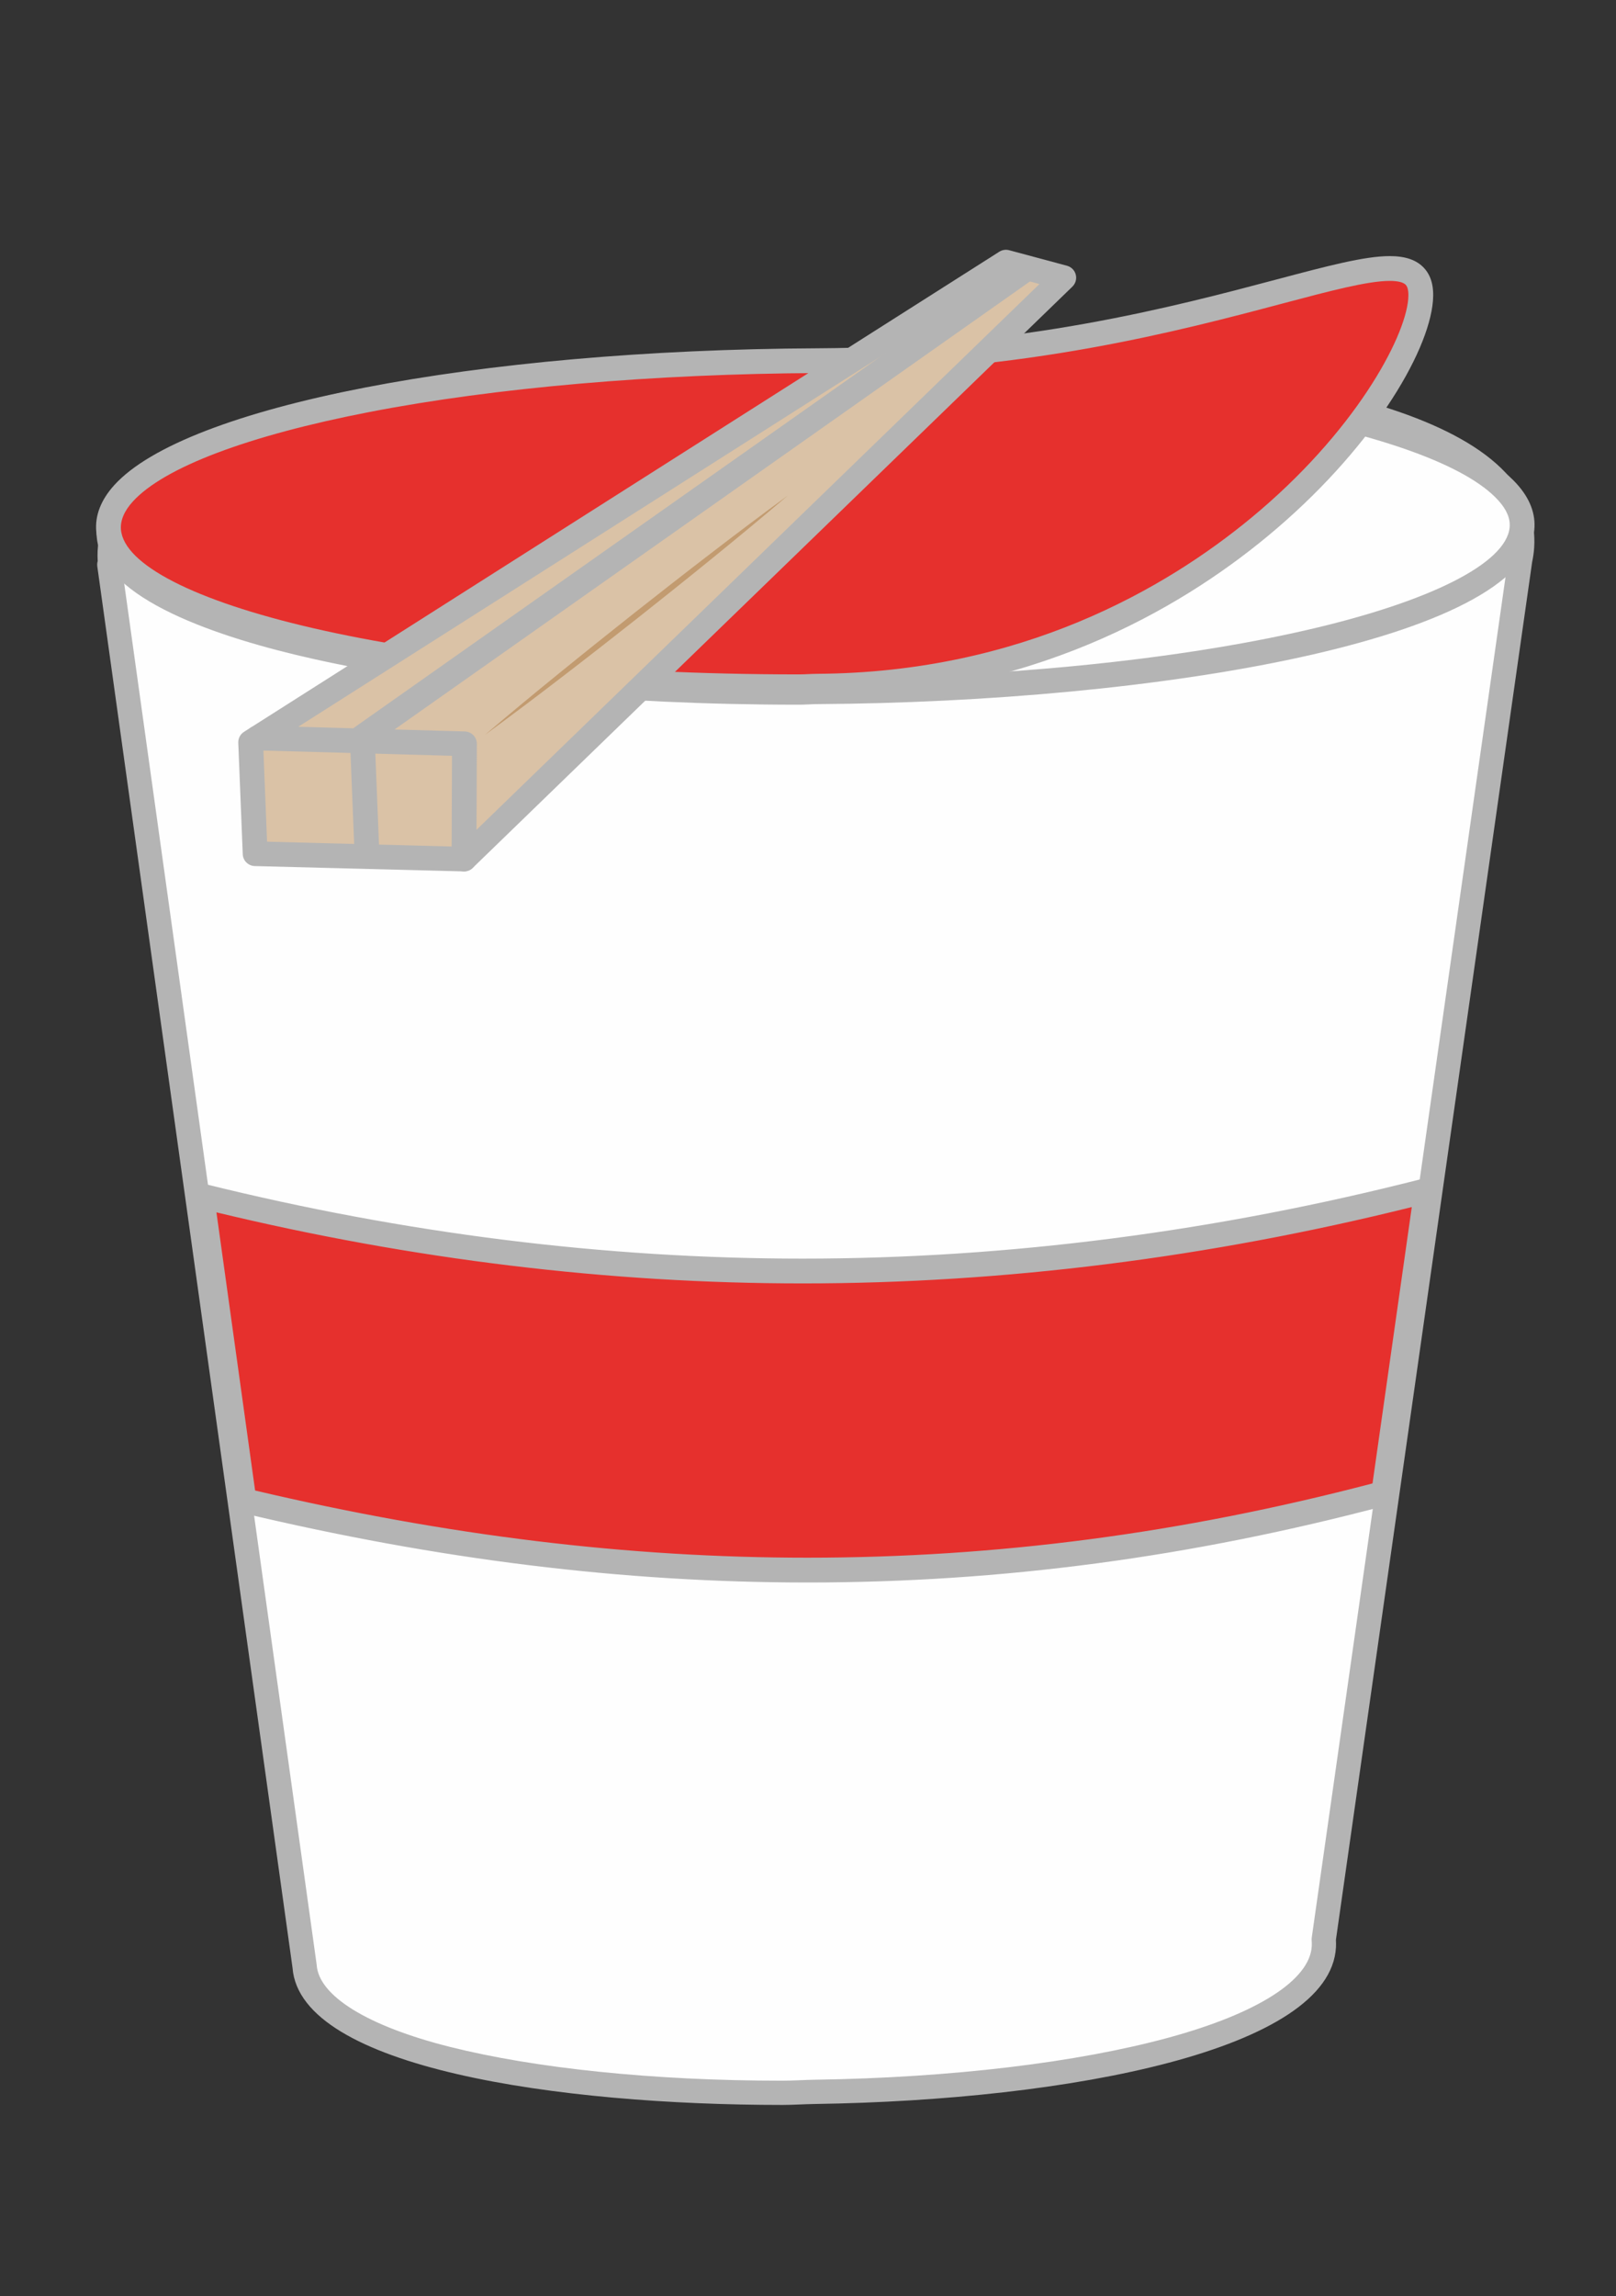 <?xml version="1.0" encoding="UTF-8" standalone="no"?>
<svg
   xmlns:dc="http://purl.org/dc/elements/1.1/"
   xmlns:cc="http://creativecommons.org/ns#"
   xmlns:rdf="http://www.w3.org/1999/02/22-rdf-syntax-ns#"
   xmlns:svg="http://www.w3.org/2000/svg"
   xmlns="http://www.w3.org/2000/svg"
   xmlns:sodipodi="http://sodipodi.sourceforge.net/DTD/sodipodi-0.dtd"
   xmlns:inkscape="http://www.inkscape.org/namespaces/inkscape"
   version="1.1"
   x="0"
   y="0"
   width="88"
   height="125"
   viewBox="0 0 88 125"
   id="svg38"
   sodipodi:docname="instant_ramen.svg"
   inkscape:version="1.0.2-2 (e86c870879, 2021-01-15)">
  <rect x="0" y="0" width="88" height="125" fill="#333333" stroke="none"/>
  <sodipodi:namedview
     pagecolor="#ffffff"
     bordercolor="#666666"
     borderopacity="1"
     objecttolerance="10"
     gridtolerance="10"
     guidetolerance="10"
     inkscape:pageopacity="0"
     inkscape:pageshadow="2"
     inkscape:window-width="1920"
     inkscape:window-height="1017"
     id="namedview40"
     showgrid="false"
     inkscape:zoom="0.95598408"
     inkscape:cx="302.30083"
     inkscape:cy="335.69306"
     inkscape:window-x="-8"
     inkscape:window-y="-8"
     inkscape:window-maximized="1"
     inkscape:current-layer="svg38" />
  <defs
     id="defs5">
    <clipPath
       id="Clip_1">
      <path
         d="M 0,0 H 474.746 V 612.093 H 0 Z"
         id="path2" />
    </clipPath>
  </defs>
  <g
     id="レイヤー_1"
     transform="matrix(0.165,0,0,0.165,5.231,13.599)">
    <g
       clip-path="url(#Clip_1)"
       id="g35">
      <path
         d="m 470.012,102.336 c 0.315,-1.444 0.527,-2.898 0.623,-4.361 C 473.549,52.887 370.475,36.777 239.113,37.682 107.286,38.59 1.766,57.2 4.537,102.506 c 0.004,0.073 0.071,1.023 0.071,1.023 l -0.236,0.278 64.437,462.286 h 0.008 c 1.667,27 77.065,42.799 168.458,41.443 91.348,-1.353 166.442,-19.777 167.941,-47.707 0.038,-0.722 0.018,-1.663 -0.04,-2.376 z"
         fill="#fefefe"
         id="path7" />
      <path
         d="m 72.735,565.291 c 0.037,0.181 0.062,0.366 0.073,0.556 0.63,10.195 16.66,20.22 43.982,27.088 28.008,7.041 66.951,11.158 109.656,11.158 h 0.016 c 3.549,0 7.166,-0.266 10.753,-0.319 45.114,-0.667 86.549,-5.669 116.673,-13.866 29.483,-8.022 46.735,-19.08 47.333,-30.233 0.027,-0.51 0.014,-1.298 -0.033,-1.87 -0.023,-0.296 -0.014,-0.608 0.027,-0.902 l 64.836,-455.124 c 0.014,-0.097 0.032,-0.197 0.052,-0.293 0.278,-1.27 0.459,-2.54 0.54,-3.77 0.445,-6.873 -1.929,-12.979 -7.256,-18.66 -22.614,-24.124 -97.179,-37.409 -209.959,-37.409 -3.414,0 -6.835,0.011 -10.289,0.035 C 119.564,42.506 40.332,57.28 16.038,83.285 10.563,89.145 8.107,95.353 8.529,102.262 l 0.068,0.988 c 0.029,0.406 -0.006,0.81 -0.097,1.199 z m 153.727,46.802 h -0.016 c -73.063,0 -159.074,-12.031 -161.604,-45.236 L 0.41,104.479 c -0.08,-0.576 -0.033,-1.213 0.129,-1.757 -0.537,-9.037 2.709,-17.436 9.653,-24.868 13.72,-14.686 42.33,-25.947 85.037,-33.44 38.287,-6.718 86.687,-10.331 143.856,-10.725 3.472,-0.024 6.911,-0.039 10.343,-0.039 81.366,0 184.852,6.927 215.796,39.935 6.825,7.281 9.989,15.573 9.402,24.649 -0.103,1.582 -0.331,3.197 -0.675,4.808 l -64.756,454.559 c 0.047,0.817 0.053,1.715 0.015,2.439 -1.817,33.842 -87.633,50.484 -171.876,51.734 -3.626,0.053 -7.284,0.319 -10.872,0.319"
         fill="#b4b4b4"
         id="path9" />
      <path
         d="M 470.593,92.023 C 473.508,62.187 369.743,37.944 238.347,38.541 106.487,39.14 1.548,64.489 4.322,94.484 c 2.708,29.28 107.491,51.893 233.709,51.138 125.792,-0.752 229.715,-24.47 232.562,-53.599"
         fill="#fefefe"
         id="path11" />
      <path
         d="m 243.087,42.622 c -1.573,0 -3.14,0.003 -4.722,0.011 -54.032,0.245 -106.614,4.807 -148.061,12.843 -40.101,7.776 -67.82,18.266 -78.048,29.536 -2.87,3.162 -4.133,6.137 -3.858,9.095 2.117,22.909 92.431,47.438 223.502,47.441 1.99,0.001 4.057,-0.006 6.106,-0.018 60.663,-0.363 118.017,-6.064 161.494,-16.055 40.811,-9.377 65.865,-22.031 67.021,-33.85 0.286,-2.93 -0.942,-5.86 -3.751,-8.959 C 441.723,59.463 349.333,42.622 243.087,42.622 m -11.151,107.471 h -0.037 c -60.225,0 -117.04,-5.465 -159.976,-15.056 C 40.258,127.962 2.119,115.191 0.247,94.951 -0.242,89.654 1.759,84.445 6.195,79.557 29.811,53.538 125.267,34.985 238.328,34.471 c 112.208,-0.488 207.354,17.186 230.503,42.708 4.388,4.837 6.351,9.964 5.834,15.248 -3.549,36.316 -124.556,56.8 -236.61,57.47 -2.053,0.013 -4.078,0.196 -6.119,0.196"
         fill="#b4b4b4"
         id="path13" />
      <path
         d="M 437.135,16.539 C 439.725,-15.194 369.852,35.983 238.353,36.577 106.389,37.173 1.369,62.558 4.148,92.6 6.86,121.924 111.724,144.575 238.036,143.822 363.923,143.073 434.612,47.495 437.135,16.539"
         fill="#e6302d"
         id="path15" />
      <path
         d="m 426.972,10.262 c -7.267,0 -19.687,3.296 -35.413,7.47 -33.957,9.011 -85.272,22.63 -153.188,22.936 C 184.304,40.913 131.686,45.479 90.209,53.525 50.079,61.31 22.337,71.813 12.092,83.1 c -2.878,3.171 -4.144,6.328 -3.869,9.295 2.122,22.949 92.517,47.698 223.7,47.698 h 0.033 c 2.02,0 4.025,-0.179 6.056,-0.191 67.462,-0.402 115.124,-28.247 143.23,-51.463 33.97,-28.062 50.75,-59.126 51.814,-72.19 0.13,-1.587 0.097,-3.703 -0.797,-4.673 -0.779,-0.846 -2.607,-1.314 -5.287,-1.314 M 231.956,148.093 h -0.034 C 171.647,148.093 114.785,142.719 71.81,133.11 40.118,126.025 1.948,113.284 0.073,93.016 -0.418,87.71 1.587,82.516 6.033,77.62 29.678,51.568 125.204,33.006 238.334,32.495 305.201,32.193 355.907,18.73 389.46,9.826 406.399,5.331 418.638,2.08 426.972,2.08 c 5.17,0 8.867,1.285 11.305,3.929 2.363,2.564 3.324,6.117 2.936,10.863 -1.413,17.346 -20.676,49.636 -54.759,77.791 -29.13,24.063 -78.522,52.915 -148.393,53.332 -2.048,0.012 -4.069,0.098 -6.105,0.098"
         fill="#b4b4b4"
         id="path17" />
      <path
         d="m 424.94,410.29 14.205,-99.903 c -134.181,34.344 -267.239,35.845 -404.299,1.795 l 13.98,100.522 c 122.007,29.072 243.234,32.839 376.114,-2.414"
         fill="#e6302d"
         id="path19" />
      <path
         d="m 52.492,409.367 c 63.389,14.91 123.044,22.162 182.273,22.162 62.493,0 123.531,-8.017 186.506,-24.504 l 12.964,-91.179 C 367.003,332.563 299.404,341.039 233.221,341.039 169.342,341.04 104.278,333.153 39.729,317.59 Z m 182.273,30.347 c -0.003,0 0.004,0 0,0 -60.723,0 -121.855,-7.533 -186.888,-23.03 -1.641,-0.39 -2.873,-1.747 -3.105,-3.417 L 30.793,312.745 c -0.188,-1.346 0.305,-2.696 1.315,-3.605 1.01,-0.91 2.407,-1.259 3.724,-0.93 65.827,16.354 132.238,24.645 197.389,24.645 67.445,-0.001 136.386,-8.894 204.909,-26.432 1.319,-0.34 2.727,0.004 3.746,0.917 1.016,0.911 1.512,2.27 1.32,3.623 l -14.204,99.903 c -0.231,1.627 -1.414,2.958 -3.002,3.379 -64.594,17.137 -127.151,25.469 -191.225,25.469"
         fill="#b4b4b4"
         id="path21" />
      <path
         d="M 300.289,4.093 51.022,162.503 52.5,199.28 121.424,201.082 319.372,9.215 Z"
         fill="#dac2a6"
         id="path23" />
      <path
         d="m 56.436,195.29 63.376,1.656 L 311.345,11.297 300.966,8.511 55.207,164.692 Z m 64.988,9.803 h -0.107 l -68.924,-1.762 c -2.153,-0.057 -3.894,-1.754 -3.981,-3.906 l -1.478,-36.769 c -0.059,-1.457 0.663,-2.83 1.894,-3.612 L 298.095,0.637 c 0.968,-0.616 2.152,-0.794 3.255,-0.498 l 19.083,5.123 c 1.423,0.382 2.53,1.499 2.9,2.925 0.371,1.426 -0.054,2.941 -1.113,3.966 L 124.272,203.979 c -0.764,0.742 -1.786,1.114 -2.848,1.114"
         fill="#b4b4b4"
         id="path25" />
      <path
         d="M 307.289,6.093 87.853,160.768 89.395,199.066"
         fill="#dac2a6"
         id="path27" />
      <path
         d="m 89.393,203.158 c -2.185,0.001 -3.997,-1.726 -4.086,-3.928 l -1.542,-38.298 c -0.056,-1.386 0.596,-2.709 1.732,-3.508 L 304.932,2.749 c 1.847,-1.302 4.401,-0.86 5.702,0.987 1.302,1.847 0.861,4.4 -0.987,5.702 L 92.033,162.829 93.485,198.9 c 0.091,2.26 -1.666,4.164 -3.924,4.254 -0.057,0.003 -0.112,0.004 -0.168,0.004"
         fill="#b4b4b4"
         id="path29" />
      <path
         d="m 121.428,205.093 h -0.017 c -2.259,0 -4.085,-1.778 -4.075,-4.038 l 0.138,-34.103 -64.3,-1.786 c -2.259,-0.063 -4.039,-1.937 -3.975,-4.197 0.063,-2.259 1.916,-4.048 4.206,-3.971 l 68.293,1.918 c 2.22,0.063 3.985,1.887 3.976,4.109 l -0.154,38.062 c -0.009,2.254 -1.839,4.006 -4.092,4.006"
         fill="#b4b4b4"
         id="path31" />
      <path
         d="m 128.289,160.093 c 8.094,-6.887 16.267,-13.673 24.518,-20.36 8.235,-6.708 16.542,-13.325 24.863,-19.924 8.344,-6.57 16.703,-13.12 25.136,-19.578 8.414,-6.481 16.909,-12.86 25.483,-19.138 -8.093,6.888 -16.264,13.676 -24.517,20.362 -8.234,6.708 -16.541,13.325 -24.864,19.922 -8.346,6.568 -16.705,13.118 -25.137,19.576 -8.415,6.48 -16.909,12.86 -25.482,19.14"
         fill="#c29b70"
         id="path33" />
    </g>
  </g>
</svg>
